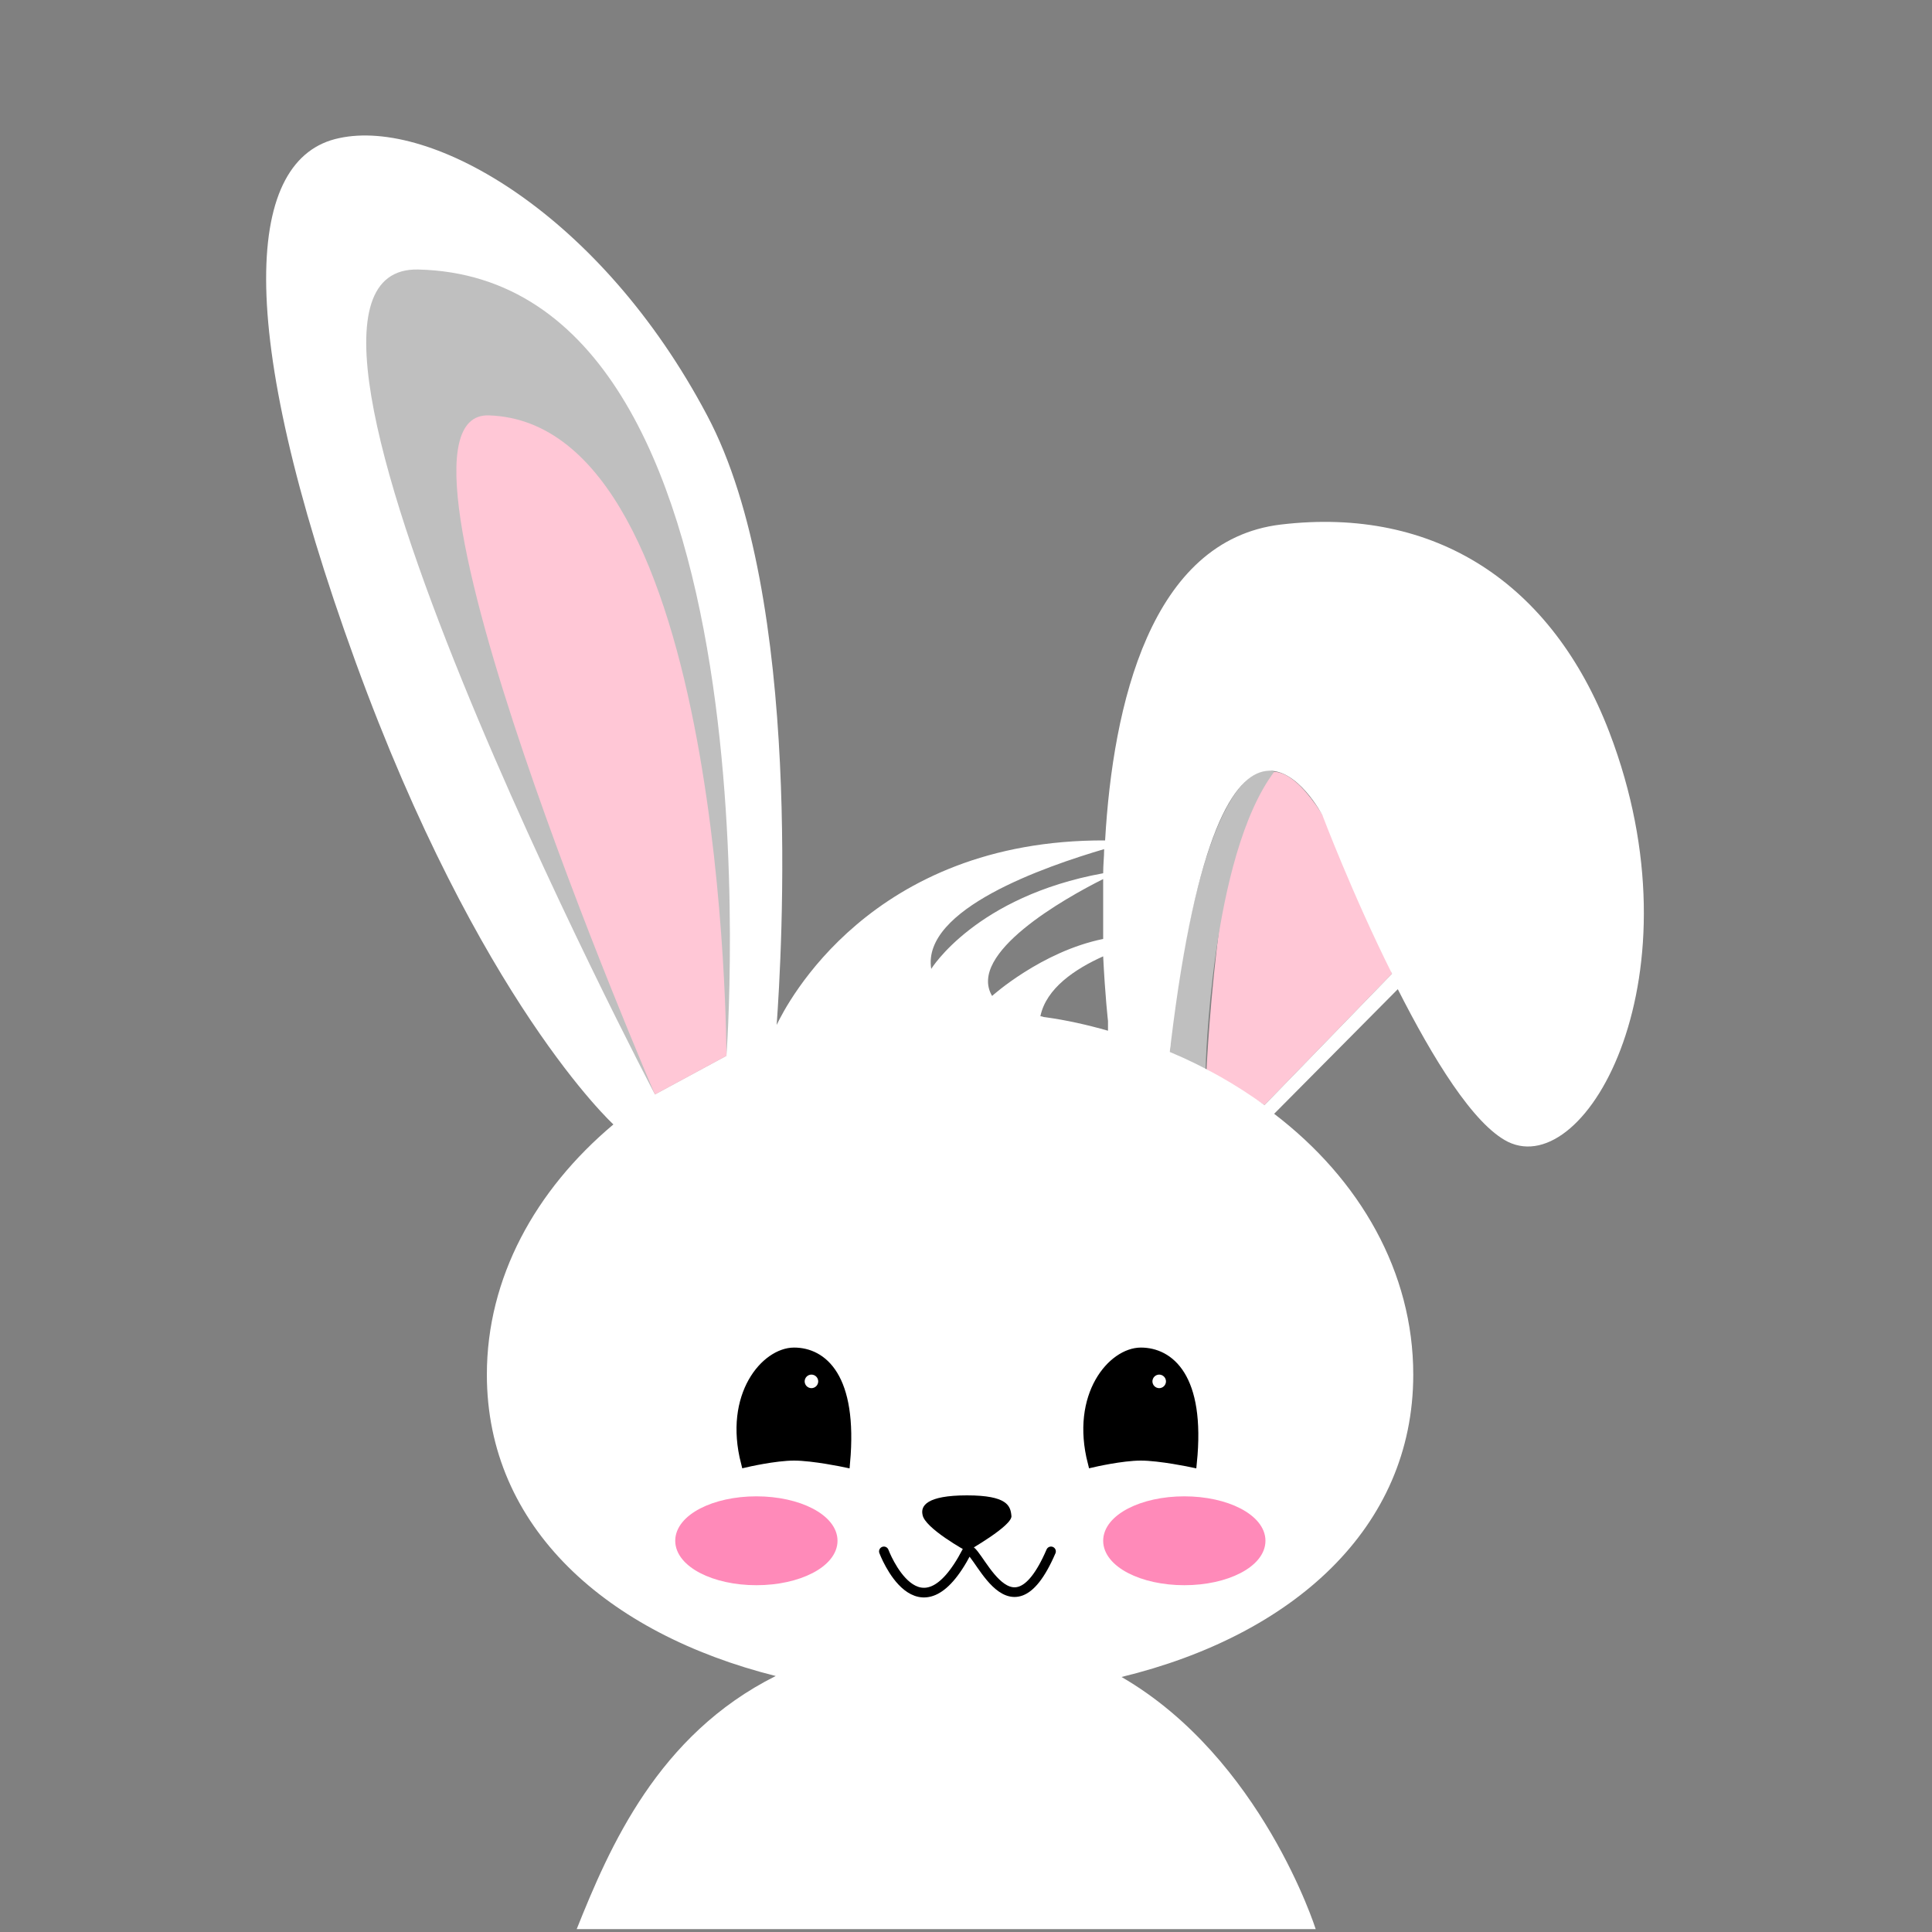 <?xml version="1.0" encoding="utf-8"?>
<!-- Generator: Adobe Illustrator 23.0.1, SVG Export Plug-In . SVG Version: 6.00 Build 0)  -->
<svg version="1.1" id="Layer_1" xmlns="http://www.w3.org/2000/svg" xmlns:xlink="http://www.w3.org/1999/xlink" x="0px" y="0px"
	 viewBox="0 0 200 200" style="enable-background:new 0 0 200 200;" xml:space="preserve">
<rect x="0" y="0" width="200" height="200" fill="#808080" stroke="none"/>
<style type="text/css">
	.st0{fill:#FFC7D6;}
	.st1{fill:#BFBFBF;}
	.st2{fill:#FFFFFF;}
	.st3{fill:none;stroke:#000000;stroke-linecap:round;stroke-miterlimit:10;}
	.st4{fill:#FF8AB9;stroke:#FF8AB9;stroke-miterlimit:10;}
	.st5{stroke:#000000;stroke-miterlimit:10;}
	.st6{fill:#FFFFFF;stroke:#000000;stroke-miterlimit:10;}
</style>
<path class="st0" d="M130.9,114.4l13.2-13.6c0,0-6.5-20.4-12.1-20.9s-7.1,30.8-7.1,30.8L130.9,114.4z"/>
<path class="st1" d="M124.8,110.7c0,0,0.5-22,7.1-30.8c0,0-7-3.9-10.9,29.1L124.8,110.7z"/>
<path class="st2" d="M166.6,75.8c-5.9-15.4-18-23.4-34-21.5C119.1,55.9,115.2,73,114.4,87c-24.3-0.1-33,17-34,19.1
	c0.5-7,2.8-44.3-7.2-63.1c-11-20.8-28.5-30.8-38.1-28.7c-9.6,2-11.1,19,1.7,54.2s26.7,47.9,26.7,47.9l0,0
	c-8.1,6.8-13.1,15.9-13.1,25.9c0,15.8,12.4,26.8,29.9,31.2c-12.2,6.1-17.2,17.7-20.6,26.2h76.5c0,0-5.6-17.7-20.1-26.1
	c17.7-4.3,30.2-15.4,30.2-31.3c0-10.6-5.5-20.2-14.4-27l12.8-12.9l0,0c3.6,7.1,7.8,14,11.4,15.8C164.3,122.2,176.2,100.9,166.6,75.8
	z M114.7,105.7c0,0,0,0.4,0,1c-2.1-0.6-4.3-1.1-6.5-1.4c-0.2,0-0.3-0.1-0.5-0.1c0.6-2.9,3.6-4.9,6.5-6.2
	C114.4,103.1,114.7,105.7,114.7,105.7z M114.2,97.2c-6.4,1.3-11.5,5.9-11.5,5.9c-2.6-4.4,7.5-10.1,11.5-12.1
	C114.2,93.2,114.2,95.3,114.2,97.2z M114.3,87.9c0,0.8-0.1,1.6-0.1,2.5c-13.2,2.4-17.8,9.9-17.8,9.9
	C95.4,94.1,108.2,89.7,114.3,87.9z M144.1,100.8l-13.2,13.6l0,0c-2.9-2.1-6.2-4-9.8-5.5c0-0.3,0.1-0.6,0.1-0.9
	c5.3-43.7,15.7-23.6,15.7-23.6S140,92.6,144.1,100.8L144.1,100.8z"/>
<path d="M100.1,160.6c0,0,4.8-2.7,4.6-3.7c-0.1-1-0.4-2.1-4.6-2.1s-4.8,1.1-4.6,2C95.7,158.2,100.1,160.6,100.1,160.6z"/>
<path class="st3" d="M91.5,160.6c0,0,3.6,9.6,8.6,0c0.8-1.5,4.3,10.2,8.7,0"/>
<ellipse class="st4" cx="78.3" cy="159.5" rx="7.9" ry="4.1"/>
<ellipse class="st4" cx="122.6" cy="159.5" rx="7.9" ry="4.1"/>
<g id="eyes">
	<path class="st5" d="M87.5,151.4c0,0-3.3-0.7-5.3-0.7s-5,0.7-5,0.7c-1.8-7,2.1-11.4,5-11.4S88.3,142.5,87.5,151.4z"/>
	<path class="st5" d="M123.4,151.4c0,0-3.3-0.7-5.3-0.7s-5,0.7-5,0.7c-1.8-7,2.1-11.4,5-11.4S124.3,142.5,123.4,151.4z"/>
	<circle class="st6" cx="84" cy="143" r="1.2"/>
	<circle class="st6" cx="120" cy="143" r="1.2"/>
</g>
<path class="st1" d="M67.8,113.3l7.4-4c0,0,6.1-80.5-31.9-81.4C22.7,27.4,67.8,113.3,67.8,113.3z"/>
<path class="st0" d="M67.8,113.3l7.4-4c0,0,0-65.5-24.6-66.3C37.3,42.6,67.8,113.3,67.8,113.3z"/>
</svg>
